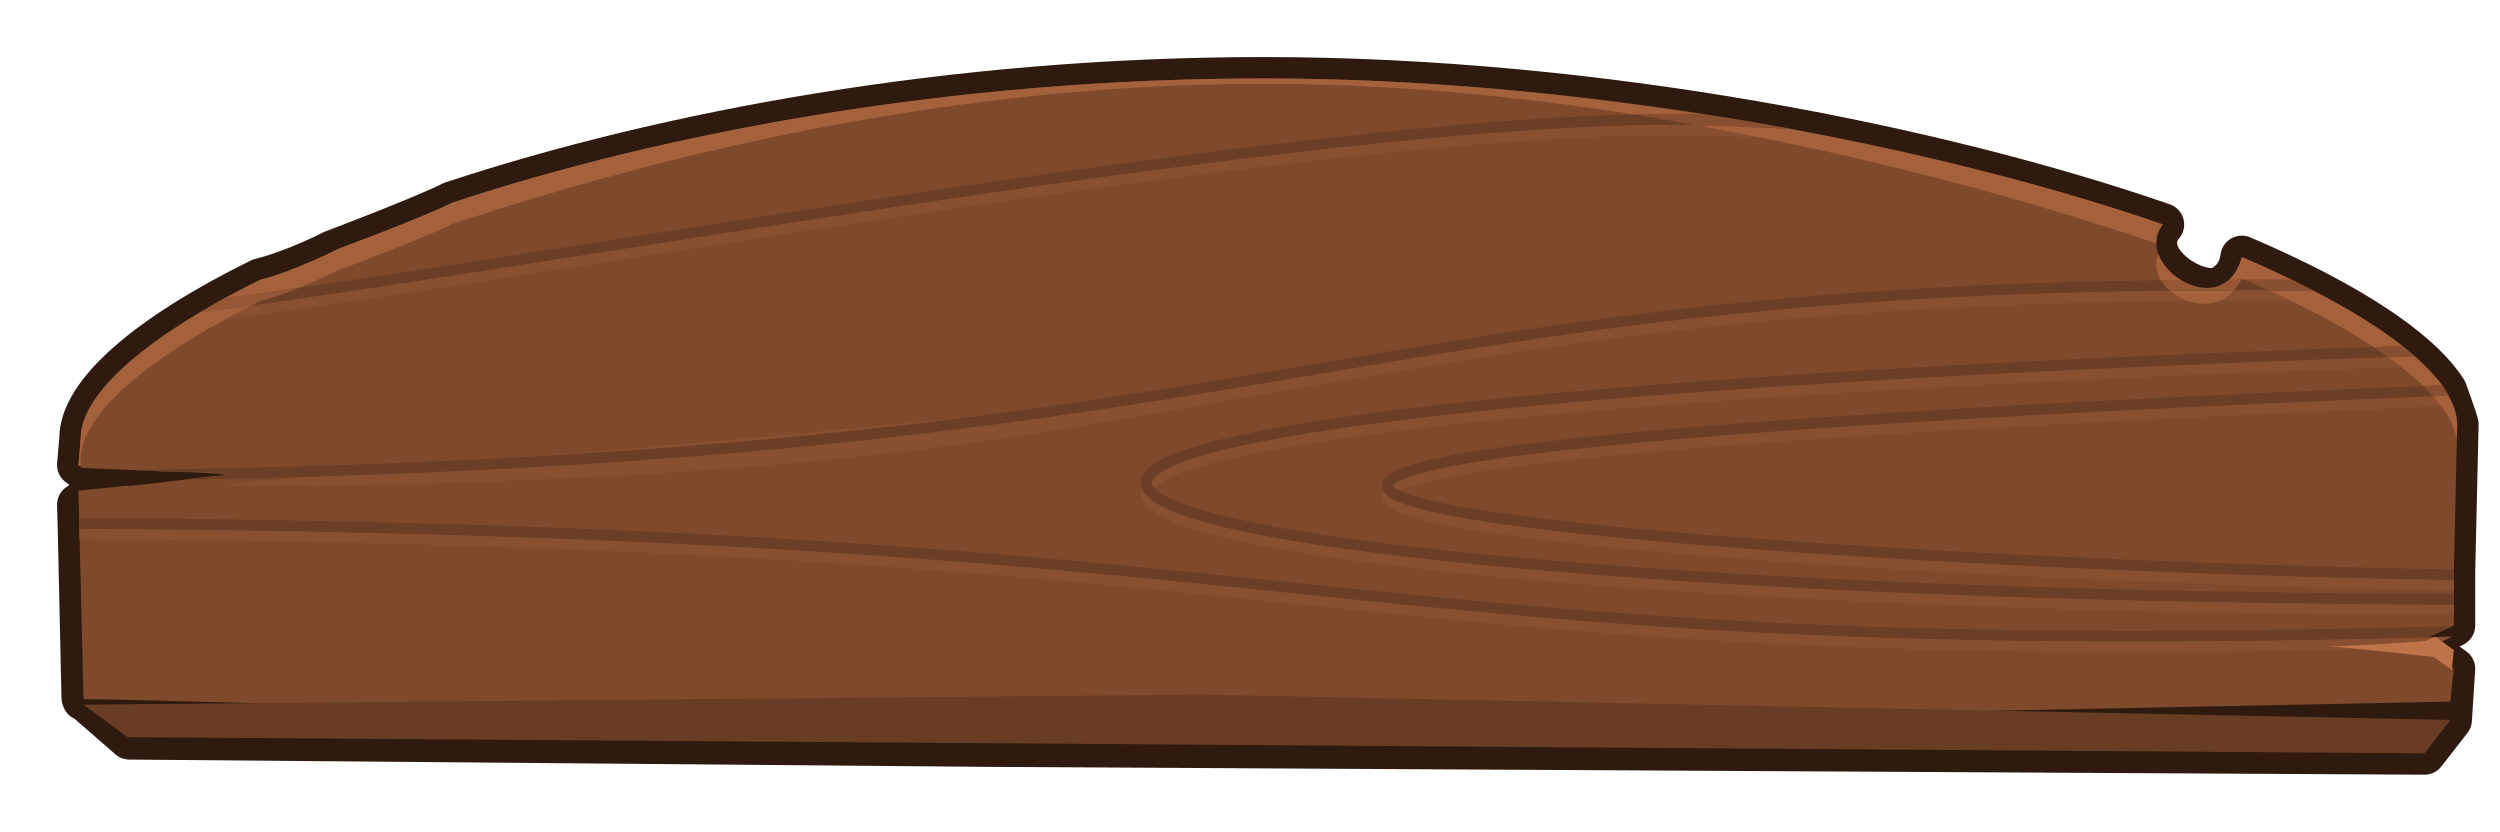 <?xml version="1.0" encoding="UTF-8" standalone="no"?>
<!-- Created with Inkscape (http://www.inkscape.org/) -->

<svg
   xmlns:dc="http://purl.org/dc/elements/1.1/"
   xmlns:cc="http://creativecommons.org/ns#"
   xmlns:rdf="http://www.w3.org/1999/02/22-rdf-syntax-ns#"
   xmlns:svg="http://www.w3.org/2000/svg"
   xmlns="http://www.w3.org/2000/svg"
   xmlns:sodipodi="http://sodipodi.sourceforge.net/DTD/sodipodi-0.dtd"
   xmlns:inkscape="http://www.inkscape.org/namespaces/inkscape"
   width="701.192"
   height="233.28"
   viewBox="0 0 185.524 61.722"
   version="1.1"
   id="svg23489"
   inkscape:version="0.48.5 r10040"
   sodipodi:docname="square_panel.svg"
   tags="wood panel, wood ui">
  <defs
     id="defs23483" />
  <sodipodi:namedview
     id="base"
     pagecolor="#7d848b"
     bordercolor="#666666"
     borderopacity="1.0"
     inkscape:pageopacity="0"
     inkscape:pageshadow="2"
     inkscape:zoom="1.2054152"
     inkscape:cx="241.20755"
     inkscape:cy="57.855392"
     inkscape:document-units="px"
     inkscape:current-layer="layer1"
     showgrid="false"
     inkscape:pagecheckerboard="false"
     showborder="true"
     units="px"
     inkscape:window-width="1920"
     inkscape:window-height="1017"
     inkscape:window-x="-8"
     inkscape:window-y="-8"
     inkscape:window-maximized="1"
     inkscape:showpageshadow="false"
     guidetolerance="28"
     fit-margin-left="16"
     fit-margin-top="16"
     fit-margin-bottom="16"
     fit-margin-right="6">
    <inkscape:grid
       type="xygrid"
       id="grid24034"
       spacingx="1px"
       spacingy="1px"
       empspacing="8"
       visible="true"
       enabled="true"
       snapvisiblegridlinesonly="true"
       originx="379.026px"
       originy="-347.186px" />
  </sodipodi:namedview>
  <g
     inkscape:label="Layer 1"
     inkscape:groupmode="layer"
     id="layer1"
     transform="translate(100.284,-143.418)">
    <path
       style="color:#000000;fill:#2e1a0e;fill-opacity:1;fill-rule:nonzero;stroke:#2e1a0e;stroke-width:3.175;stroke-linejoin:round;stroke-miterlimit:4;stroke-opacity:1;stroke-dasharray:none;marker:none;visibility:visible;display:inline;overflow:visible;enable-background:accumulate"
       d="m -6.497,149.239 c -23.166,0 -44.438,4.006 -60.241,9.224 -2.214,1.113 -8.849,3.619 -8.849,3.619 0,0 -2.79,1.443 -5.396,2.098 -8.416,4.149 -13.312,8.428 -13.312,11.773 l -0.168,1.972 0.008,0 0.277,0.215 1.723,1.32 -0.622,0.437 -1.378,0.974 -0.008,0 0.059,2.162 0.269,12.153 0.042,0.033 0,0.091 0.008,0 0.092,0 3.311,2.888 64.241,0.545 106.077,0.578 1.933,-2.483 0.244,-3.795 -1.479,-1.064 c -0.003,-3.4e-4 -0.014,3.4e-4 -0.017,0 l -1.277,-0.916 c 0,0 0.37,-0.154 0.672,-0.281 0.313,-0.131 0.574,-0.244 1.008,-0.437 0.142,-0.063 0.272,-0.117 0.412,-0.182 0.05,-0.023 0.094,-0.043 0.143,-0.066 0.184,-0.086 0.363,-0.176 0.538,-0.264 l 0,-3.935 0,-0.008 0,-0.033 0.252,-10.94 c 0,-0.161 -0.849,-2.5 -0.849,-2.5 -1.977,-3.101 -7.349,-6.603 -15.136,-9.925 -0.091,0.77 -0.439,1.6 -1.395,2.186 -1.737,1.066 -6.595,-2.039 -4.47,-4.599 C 43.619,154.33 18.297,149.239 -6.498,149.239 z"
       id="path8353"
       inkscape:connector-curvature="0"
       sodipodi:nodetypes="cccccccccccccccccccccccccccccccccccccscsc" />
    <path
       style="color:#000000;fill:#7f4a2c;fill-opacity:1;fill-rule:nonzero;stroke:none;stroke-width:50;marker:none;visibility:visible;display:inline;overflow:visible;enable-background:accumulate"
       d="m -6.497,149.239 c -23.166,0 -44.438,4.005 -60.241,9.224 -2.214,1.113 -8.444,3.421 -8.444,3.421 0,0 -3.194,1.641 -5.801,2.297 -8.416,4.15 -13.312,8.428 -13.312,11.773 l -0.168,1.972 0.286,0.215 c 1.998,0.088 4.147,0.181 6.328,0.272 2.548,0.078 3.716,0.099 4.37,0.272 -2.374,0.143 -5.61,0.727 -7.778,0.816 l -3.206,0.328 0.378,15.48 2.202,0.017 77.772,2.063 95.672,-1.906 0.252,-2.442 -1.479,-1.064 c -1.337,-0.151 -5.999,-0.672 -7.807,-0.784 -0.463,0.011 -0.773,0.009 -0.681,-0.017 0.063,-0.018 0.333,-0.005 0.681,0.017 1.488,-0.037 5.165,-0.233 7.185,-0.413 0.589,-0.247 1.403,-0.596 2.101,-0.949 l 0,-3.944 0.252,-10.973 c 0,-3.626 -6.012,-8.171 -15.985,-12.425 -1.306,5.121 -8.218,0.629 -5.865,-2.421 -16.598,-5.746 -41.922,-10.829 -66.713,-10.829 z"
       id="path8355"
       inkscape:connector-curvature="0"
       sodipodi:nodetypes="scccccccccccccccccccccccccs" />
    <g
       id="g10994"
       class="switchable"
       name="grain">
      <path
         sodipodi:nodetypes="ccssccssscccccsccsccccccsccccssccsscccsscccccsccccscscccscscsssccccsccscc"
         inkscape:connector-curvature="0"
         style="color:#000000;fill:#884f30;fill-opacity:1;fill-rule:nonzero;stroke:none;stroke-width:50;marker:none;visibility:visible;display:inline;overflow:visible;enable-background:accumulate"
         d="m 23.194,152.652 c -0.58,0.003 -1.17,0.013 -1.773,0.025 -16.888,0.341 -42.59,4.078 -66.233,7.747 -13.51,2.097 -26.344,4.169 -36.449,5.586 -0.828,0.116 -1.605,0.223 -2.395,0.33 -0.633,0.346 -1.242,0.694 -1.824,1.04 1.387,-0.181 2.821,-0.373 4.336,-0.586 10.12,-1.418 22.95,-3.498 36.457,-5.594 27.013,-4.192 56.753,-8.446 72.729,-7.656 1.666,0.082 3.092,0.147 4.664,0.223 -2.08,-0.386 -4.197,-0.744 -6.345,-1.081 -1.014,-0.028 -2.067,-0.039 -3.168,-0.033 z m 41.97,12.293 c -1,0.942 -2.474,0.757 -3.639,0.025 -29.158,0.279 -45.951,3.125 -64.056,6.196 -20.742,3.518 -81.584,7.926 -80.948,8.292 -0.975,0.059 7.349,-0.102 6.216,0.041 42.34,-0.749 54.741,-4.143 74.866,-7.557 20.057,-3.402 38.428,-6.525 73.805,-6.188 -0.52,-0.269 -1.061,-0.532 -1.614,-0.8 -0.072,-4.7e-4 -0.147,4.4e-4 -0.218,0 -1.07,-0.006 -2.129,-0.008 -3.168,-0.008 -0.421,-1.3e-4 -0.828,-8.1e-4 -1.244,0 z m 12.808,4.917 c -35.714,1.225 -59.965,2.908 -74.78,4.769 -7.901,0.993 -13.108,2.031 -15.993,3.102 -1.443,0.536 -2.345,1.042 -2.698,1.766 -0.176,0.362 -0.15,0.791 0.05,1.139 0.2,0.347 0.537,0.634 0.983,0.908 1.783,1.093 5.511,2.036 11.035,2.929 5.523,0.893 12.806,1.695 21.565,2.376 16.624,1.293 38.548,2.129 63.678,2.211 l 0,-0.792 c -25.113,-0.082 -47.015,-0.92 -63.611,-2.211 -8.744,-0.68 -16.018,-1.481 -21.506,-2.368 -5.488,-0.887 -9.215,-1.892 -10.732,-2.822 -0.379,-0.232 -0.61,-0.452 -0.706,-0.619 -0.096,-0.167 -0.102,-0.255 -0.026,-0.413 0.154,-0.316 0.881,-0.86 2.252,-1.37 2.743,-1.018 7.933,-2.063 15.808,-3.053 14.891,-1.87 39.429,-3.566 75.629,-4.794 -0.288,-0.253 -0.599,-0.503 -0.924,-0.759 -0.008,2.8e-4 -0.017,-2.8e-4 -0.026,0 z m 2.967,2.912 c -37.44,1.532 -59.145,3.104 -69.863,4.62 -2.782,0.394 -4.828,0.781 -6.236,1.172 -0.704,0.195 -1.245,0.395 -1.656,0.602 -0.41,0.208 -0.717,0.414 -0.857,0.759 -0.07,0.172 -0.069,0.379 -0.008,0.553 0.063,0.174 0.177,0.318 0.311,0.437 0.267,0.239 0.63,0.418 1.109,0.602 0.959,0.369 2.37,0.709 4.185,1.04 13.708,2.5 50.314,4.315 73.889,4.678 l 0,-0.578 0.008,-0.215 C 58.268,186.081 21.596,184.25 8.075,181.784 6.285,181.458 4.896,181.118 4.033,180.786 3.601,180.62 3.302,180.452 3.167,180.332 c -0.064,-0.058 -0.087,-0.096 -0.092,-0.107 0.01,-0.023 0.147,-0.187 0.479,-0.355 0.332,-0.168 0.831,-0.35 1.504,-0.536 1.346,-0.373 3.372,-0.764 6.135,-1.155 10.687,-1.512 32.53,-3.09 70.241,-4.629 -0.143,-0.256 -0.306,-0.514 -0.496,-0.776 z m -175.343,9.851 0.016,0.809 c 47.416,0.263 70.588,2.76 91.899,4.967 21.592,2.236 41.305,4.154 82.352,3.086 0.545,-0.23 1.227,-0.524 1.849,-0.833 -42.299,1.176 -62.225,-0.767 -84.142,-3.036 -21.312,-2.206 -44.516,-4.726 -91.974,-4.992 z"
         id="path8357" />
      <path
         sodipodi:nodetypes="ccssccsssccccccsccccsccccccsscccssccsscccsscccccsscccccccccsccccssccccsccscc"
         inkscape:connector-curvature="0"
         id="path8359"
         d="m 23.194,151.879 c -0.58,0.003 -1.17,0.013 -1.773,0.025 -16.888,0.341 -42.59,4.078 -66.233,7.747 -13.51,2.097 -26.344,4.169 -36.449,5.586 -0.828,0.116 -1.605,0.223 -2.395,0.33 -0.633,0.346 -1.242,0.694 -1.824,1.04 1.387,-0.181 2.821,-0.373 4.337,-0.586 10.12,-1.418 22.95,-3.498 36.457,-5.594 27.013,-4.192 56.753,-8.446 72.729,-7.656 1.666,0.082 3.092,0.147 4.664,0.223 -2.08,-0.386 -4.197,-0.744 -6.345,-1.081 -1.014,-0.028 -2.067,-0.039 -3.168,-0.033 z m 41.97,12.293 c -1,0.942 -2.474,0.757 -3.639,0.025 -29.158,0.279 -45.951,3.125 -64.056,6.196 -20.742,3.518 -43.238,7.315 -88.142,7.896 0.95,0.041 1.85,0.083 2.824,0.124 1.69,0.078 3.734,-0.094 4.37,0.272 -0.975,0.059 -2.103,0.196 -3.236,0.338 42.34,-0.749 64.193,-4.441 84.318,-7.854 20.057,-3.402 38.428,-6.525 73.805,-6.188 -0.52,-0.269 -1.061,-0.532 -1.614,-0.8 -0.072,-5.3e-4 -0.147,5.3e-4 -0.218,0 -1.07,-0.007 -2.129,-0.008 -3.168,-0.008 -0.421,-1.2e-4 -0.828,-7.9e-4 -1.244,0 z m 12.808,4.917 c -35.714,1.225 -59.965,2.908 -74.78,4.769 -7.901,0.993 -13.108,2.031 -15.993,3.102 -1.443,0.536 -2.346,1.042 -2.698,1.766 -0.176,0.362 -0.15,0.791 0.05,1.139 0.2,0.347 0.537,0.634 0.983,0.908 1.783,1.093 5.511,2.036 11.035,2.929 5.523,0.893 12.806,1.695 21.565,2.376 16.624,1.293 38.548,2.129 63.678,2.211 l 0,-0.792 C 56.7,187.414 34.798,186.576 18.202,185.285 9.458,184.605 2.184,183.804 -3.304,182.917 c -5.488,-0.887 -9.215,-1.892 -10.732,-2.822 -0.379,-0.232 -0.61,-0.452 -0.706,-0.619 -0.096,-0.167 -0.102,-0.255 -0.025,-0.413 0.154,-0.316 0.881,-0.86 2.252,-1.37 2.743,-1.018 7.933,-2.063 15.808,-3.053 14.891,-1.87 39.429,-3.566 75.628,-4.794 -0.288,-0.253 -0.599,-0.503 -0.924,-0.759 -0.008,2.9e-4 -0.017,-2.9e-4 -0.025,0 z m 2.967,2.912 c -37.44,1.532 -59.145,3.104 -69.863,4.62 -2.782,0.394 -4.828,0.781 -6.236,1.172 -0.704,0.195 -1.245,0.395 -1.656,0.602 -0.41,0.208 -0.717,0.414 -0.857,0.759 -0.07,0.172 -0.069,0.379 -0.008,0.553 0.063,0.174 0.177,0.318 0.311,0.437 0.267,0.239 0.63,0.418 1.109,0.602 0.959,0.369 2.37,0.709 4.185,1.04 13.708,2.5 50.314,4.315 73.889,4.678 l 0,-0.578 0.008,-0.215 c -23.553,-0.365 -60.225,-2.196 -73.746,-4.662 -1.791,-0.327 -3.18,-0.667 -4.042,-0.998 -0.431,-0.166 -0.731,-0.334 -0.866,-0.454 -0.064,-0.058 -0.087,-0.096 -0.092,-0.107 0.01,-0.023 0.147,-0.187 0.479,-0.355 0.332,-0.168 0.831,-0.35 1.504,-0.536 1.346,-0.373 3.372,-0.764 6.135,-1.155 10.687,-1.512 32.53,-3.09 70.241,-4.629 -0.143,-0.256 -0.306,-0.514 -0.496,-0.776 z m -175.343,9.851 0.017,0.809 c 47.416,0.263 70.588,2.76 91.899,4.967 21.592,2.236 41.305,4.154 82.352,3.086 0.545,-0.23 1.227,-0.524 1.849,-0.833 -42.299,1.176 -62.225,-0.767 -84.142,-3.036 -21.312,-2.206 -44.516,-4.726 -91.974,-4.992 z"
         style="color:#000000;fill:#6b3e25;fill-opacity:1;fill-rule:nonzero;stroke:none;stroke-width:50;marker:none;visibility:visible;display:inline;overflow:visible;enable-background:accumulate" />
    </g>
    <path
       sodipodi:nodetypes="cccccc"
       inkscape:connector-curvature="0"
       id="path8361"
       d="m -94.091,195.709 3.277,2.412 170.449,1.203 1.93,-2.481 -92.732,-1.884 z"
       style="color:#000000;fill:#693d24;fill-opacity:1;fill-rule:nonzero;stroke:none;stroke-width:15;marker:none;visibility:visible;display:inline;overflow:visible;enable-background:accumulate" />
    <path
       style="color:#000000;fill:#bf7348;fill-opacity:1;fill-rule:nonzero;stroke:none;stroke-width:50;marker:none;visibility:visible;display:inline;overflow:visible;enable-background:accumulate"
       d="m 80.443,190.665 c -0.257,0.112 -0.517,0.224 -0.731,0.314 -2.021,0.18 -5.698,0.376 -7.185,0.413 1.808,0.112 6.471,0.632 7.807,0.784 l 1.328,0.957 0.151,-1.477 -1.37,-0.99 z"
       id="path8365"
       inkscape:connector-curvature="0" />
    <path
       style="color:#000000;fill:#a5613c;fill-opacity:1;fill-rule:nonzero;stroke:none;stroke-width:50;marker:none;visibility:visible;display:inline;overflow:visible;enable-background:accumulate"
       d="m -6.497,149.239 c -23.166,0 -44.438,4.005 -60.241,9.224 -2.214,1.113 -8.446,3.424 -8.446,3.424 0,0 -3.192,1.638 -5.799,2.294 -0.934,0.461 -1.81,0.924 -2.656,1.386 0.784,-0.106 1.556,-0.215 2.378,-0.33 0.954,-0.134 2.201,-0.334 3.202,-0.479 1.58,-0.642 2.874,-1.287 2.874,-1.287 0,0 6.232,-2.311 8.446,-3.424 15.803,-5.219 37.074,-10.412 60.241,-10.412 9.271,0 18.614,0.883 27.549,2.285 0.117,-0.003 0.254,-0.014 0.37,-0.017 0.603,-0.012 1.193,-0.022 1.773,-0.025 1.002,-0.005 1.954,0.01 2.883,0.033 -10.432,-1.626 -21.536,-2.673 -32.574,-2.673 z m 32.23,3.506 c 12.907,2.319 24.781,5.591 34.003,8.746 -0.011,-0.481 0.129,-0.966 0.479,-1.419 -7.679,-2.659 -17.269,-5.158 -27.767,-7.095 -1.47,-0.071 -2.831,-0.129 -4.404,-0.206 -0.699,-0.035 -1.561,-0.009 -2.311,-0.025 z m 34.146,9.505 c -0.278,0.704 -0.155,1.389 0.193,1.98 0.503,-0.006 0.943,-0.028 1.454,-0.033 0.075,0.047 0.158,0.073 0.235,0.116 -0.858,-0.471 -1.586,-1.219 -1.883,-2.063 z m 6.202,0.239 c -0.223,0.873 -0.626,1.43 -1.101,1.799 0.059,-0.046 0.128,-0.062 0.185,-0.116 0.287,-5.2e-4 0.572,-2e-4 0.857,0 0.017,-0.036 0.042,-0.062 0.059,-0.099 0.077,0.033 0.142,0.066 0.218,0.099 0.037,2e-5 0.072,-1e-5 0.109,0 1.039,2.7e-4 2.098,0.002 3.168,0.008 0.069,5.3e-4 0.141,-2.6e-4 0.21,0 -1.168,-0.566 -2.397,-1.133 -3.706,-1.691 z m 3.639,2.492 c -0.527,0.004 -1.051,0.01 -1.605,0.008 3.037,1.387 5.647,2.794 7.757,4.183 0.75,-0.026 1.341,-0.056 2.101,-0.083 0.005,-1.8e-4 0.011,-6e-5 0.017,0 -1.715,-1.35 -3.972,-2.731 -6.639,-4.109 -0.572,-0.005 -1.103,-0.004 -1.63,0 z m -6.631,0.017 c -0.795,-4.5e-4 -1.582,-3.4e-4 -2.336,0.008 1.273,1.096 3.422,1.444 4.723,-0.008 -0.789,0.001 -1.592,4.5e-4 -2.387,0 z m -144.677,1.081 c -1.328,0.185 -2.611,0.36 -3.841,0.52 -5.643,3.353 -8.866,6.659 -8.866,9.356 l -0.168,1.972 0.126,0.099 0.042,-0.487 c 0,-3.261 4.678,-7.409 12.707,-11.46 z m 160.459,3.77 c -0.688,0.023 -1.22,0.059 -1.899,0.083 1.008,0.723 1.879,1.435 2.597,2.137 0.503,-0.021 0.861,-0.045 1.37,-0.066 -0.508,-0.699 -1.237,-1.423 -2.067,-2.153 z m 2.513,2.929 c -0.409,0.017 -0.696,0.033 -1.101,0.05 0.998,1.136 1.631,2.233 1.756,3.259 l 0.025,-1.172 c 0,-0.679 -0.272,-1.401 -0.681,-2.137 z"
       id="path8367"
       inkscape:connector-curvature="0" />
    <path
       style="color:#000000;fill:#884f30;fill-opacity:1;fill-rule:nonzero;stroke:none;stroke-width:50;marker:none;visibility:visible;display:inline;overflow:visible;enable-background:accumulate"
       d="m 23.194,151.879 c -0.58,0.003 -1.17,0.013 -1.773,0.025 -0.116,0.002 -0.253,0.014 -0.37,0.017 1.587,0.249 3.122,0.545 4.681,0.825 0.75,0.016 1.612,-0.01 2.311,0.025 1.573,0.078 2.934,0.136 4.404,0.206 -0.498,-0.092 -0.976,-0.191 -1.479,-0.281 -0.768,-0.136 -1.543,-0.267 -2.32,-0.396 -0.845,-0.141 -1.717,-0.255 -2.572,-0.388 -0.929,-0.023 -1.881,-0.038 -2.883,-0.033 z m 43.105,12.293 c 0.632,0.272 1.216,0.543 1.815,0.817 1.109,0.004 2.092,-0.019 3.236,-0.008 -0.515,-0.266 -1.007,-0.535 -1.555,-0.8 -0.003,-0.001 -0.006,0.001 -0.008,0 -0.069,-2.6e-4 -0.141,5.3e-4 -0.21,0 -1.07,-0.007 -2.129,-0.008 -3.168,-0.008 -0.037,-1e-5 -0.072,2e-5 -0.109,0 z m 11.673,4.917 c -0.76,0.026 -1.351,0.056 -2.101,0.083 0.383,0.252 0.751,0.508 1.101,0.759 0.679,-0.024 1.212,-0.059 1.899,-0.083 -0.288,-0.254 -0.557,-0.503 -0.882,-0.759 -0.006,-6e-5 -0.011,-1.8e-4 -0.017,0 z m 2.967,2.912 c -0.509,0.021 -0.867,0.045 -1.37,0.066 0.262,0.256 0.493,0.507 0.714,0.759 0.405,-0.017 0.692,-0.033 1.101,-0.05 -0.121,-0.218 -0.206,-0.43 -0.361,-0.652 -0.027,-0.039 -0.047,-0.076 -0.076,-0.116 -0.003,-0.003 -0.006,-0.005 -0.008,-0.008 z"
       id="path8369"
       inkscape:connector-curvature="0" />
    <path
       style="color:#000000;fill:#bf7348;fill-opacity:1;fill-rule:nonzero;stroke:none;stroke-width:50;marker:none;visibility:visible;display:inline;overflow:visible;enable-background:accumulate"
       d="m 64.122,164.709 c 0.071,-0.018 0.149,-0.009 0.219,-0.033 0.067,-0.023 0.12,-0.086 0.185,-0.116 -0.131,0.06 -0.265,0.114 -0.403,0.149 z"
       id="path8371"
       inkscape:connector-curvature="0" />
    <path
       style="color:#000000;fill:#bf7348;fill-opacity:1;fill-rule:nonzero;stroke:none;stroke-width:50;marker:none;visibility:visible;display:inline;overflow:visible;enable-background:accumulate"
       d="m 63.139,164.766 c 0.089,0.011 0.18,0.047 0.269,0.05 0.078,0.002 0.15,-0.029 0.227,-0.033 -0.165,0.008 -0.328,0.004 -0.496,-0.017 z"
       id="path8373"
       inkscape:connector-curvature="0" />
    <path
       style="color:#000000;fill:#bf7348;fill-opacity:1;fill-rule:nonzero;stroke:none;stroke-width:50;marker:none;visibility:visible;display:inline;overflow:visible;enable-background:accumulate"
       d="m 62.164,164.502 c 0.094,0.04 0.181,0.1 0.277,0.132 0.083,0.028 0.168,0.028 0.252,0.05 -0.179,-0.046 -0.356,-0.109 -0.529,-0.182 z"
       id="path8375"
       inkscape:connector-curvature="0" />
    <path
       style="color:#000000;fill:#955735;fill-opacity:1;fill-rule:nonzero;stroke:none;stroke-width:50;marker:none;visibility:visible;display:inline;overflow:visible;enable-background:accumulate"
       d="m 65.164,164.172 c -0.056,0.053 -0.126,0.069 -0.185,0.116 -0.144,0.112 -0.295,0.2 -0.454,0.272 -0.065,0.03 -0.118,0.092 -0.185,0.116 -0.07,0.024 -0.147,0.015 -0.219,0.033 -0.161,0.04 -0.32,0.066 -0.487,0.074 -0.077,0.004 -0.149,0.035 -0.227,0.033 -0.089,-0.003 -0.18,-0.039 -0.269,-0.05 -0.15,-0.018 -0.296,-0.043 -0.445,-0.083 -0.084,-0.021 -0.169,-0.022 -0.252,-0.05 -0.096,-0.032 -0.183,-0.092 -0.277,-0.132 -0.138,-0.058 -0.271,-0.117 -0.403,-0.19 -0.078,-0.043 -0.16,-0.068 -0.235,-0.116 -0.511,0.005 -0.951,0.027 -1.454,0.033 0.171,0.29 0.41,0.543 0.681,0.776 1.509,-0.017 3.145,-0.005 4.723,-0.008 0.206,-0.23 0.391,-0.5 0.546,-0.825 -0.286,-2e-4 -0.571,-5.2e-4 -0.857,0 z m -143.223,0.586 c -1.001,0.145 -2.248,0.345 -3.202,0.479 -0.822,0.115 -1.594,0.224 -2.378,0.33 -0.051,0.028 -0.109,0.055 -0.16,0.083 -0.206,0.113 -0.396,0.225 -0.597,0.338 -0.361,0.204 -0.691,0.407 -1.034,0.611 1.229,-0.16 2.513,-0.335 3.841,-0.52 0.208,-0.105 0.393,-0.209 0.605,-0.314 0.971,-0.244 1.986,-0.625 2.925,-1.007 z"
       id="path8377"
       inkscape:connector-curvature="0" />
  </g>
</svg>
